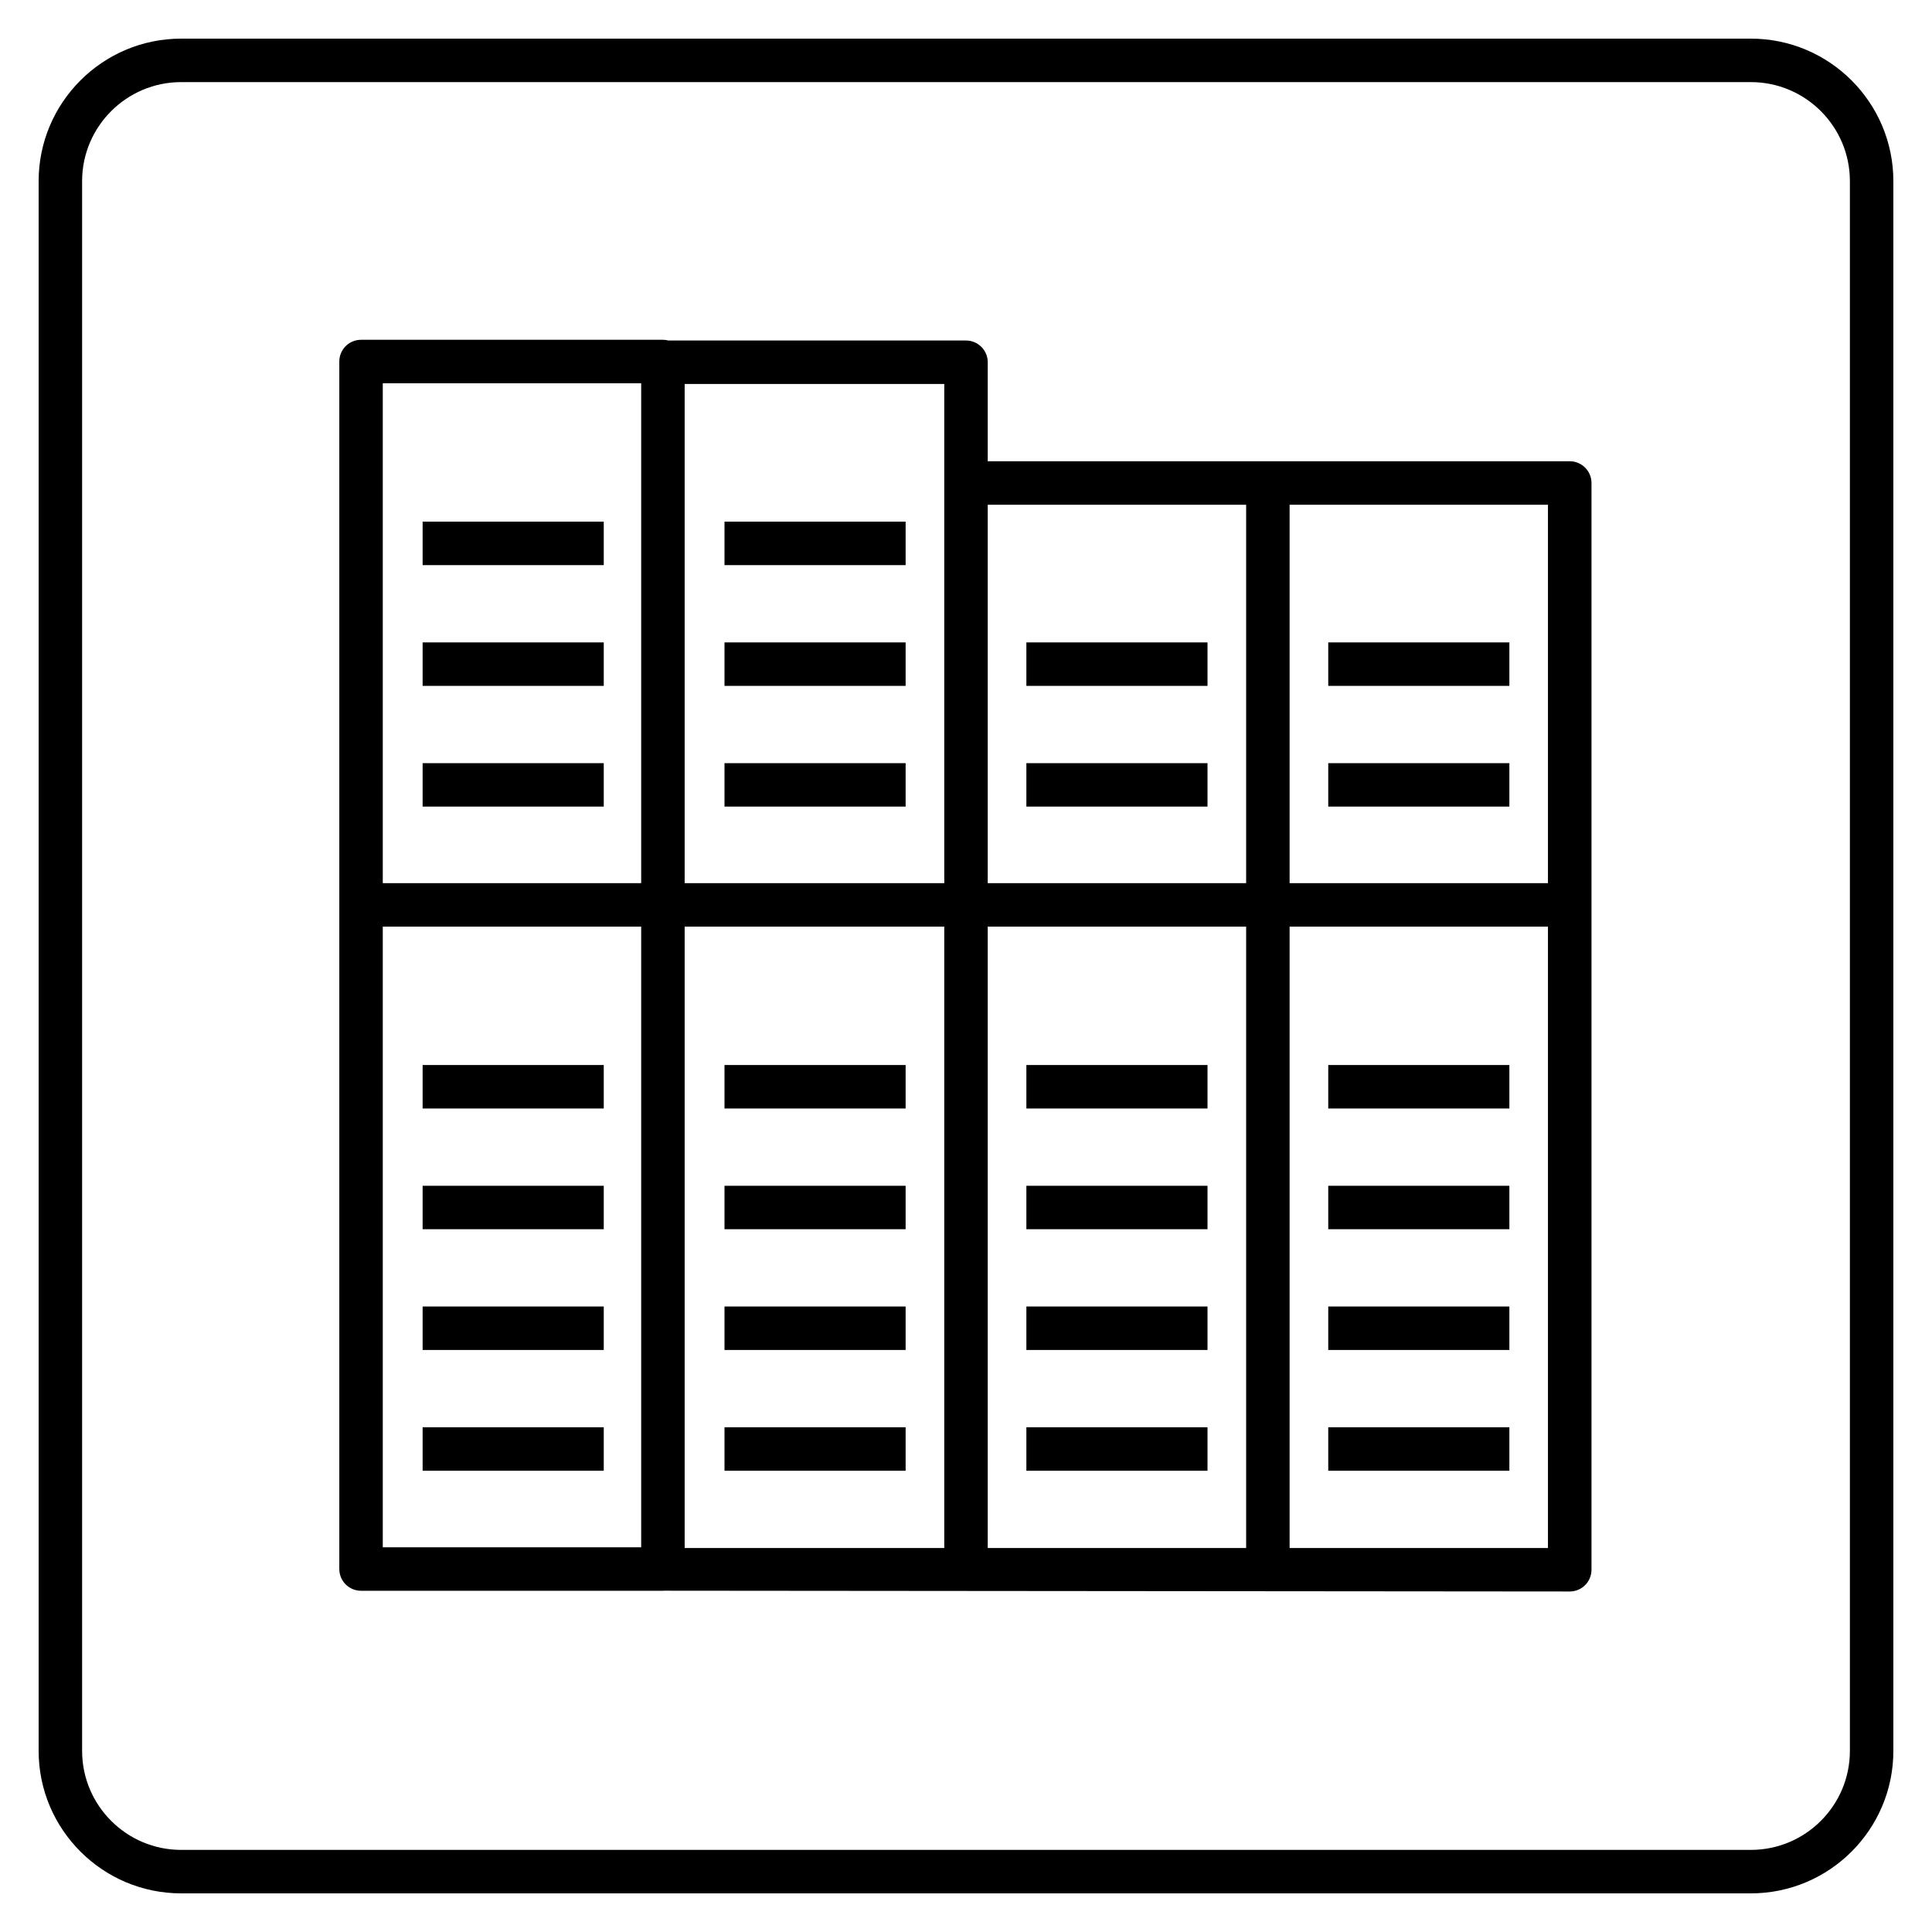 <?xml version="1.0" encoding="iso-8859-1"?>
<!-- Generator: Adobe Illustrator 29.1.0, SVG Export Plug-In . SVG Version: 9.03 Build 55587)  -->
<svg version="1.1" id="Layer_1" xmlns="http://www.w3.org/2000/svg" xmlns:xlink="http://www.w3.org/1999/xlink" x="0px" y="0px"
	 viewBox="0 0 32 32" style="enable-background:new 0 0 32 32;" xml:space="preserve">
<path id="spyre-accelerator_00000037684525099980923890000003992438093505629057_" d="M29,31.36H3c-1.301,0-2.36-1.059-2.36-2.36V3
	c0-1.301,1.059-2.36,2.36-2.36h26c1.302,0,2.36,1.059,2.36,2.36v26C31.36,30.302,30.302,31.36,29,31.36z M3,1.36
	C2.096,1.36,1.36,2.096,1.36,3v26c0,0.904,0.736,1.64,1.64,1.64h26c0.904,0,1.64-0.735,1.64-1.64V3c0-0.904-0.735-1.64-1.64-1.64H3z
	 M26,26.36l-15-0.013c-0.007,0-0.013,0.001-0.02,0.001h-5c-0.199,0-0.36-0.161-0.36-0.36v-20c0-0.199,0.161-0.36,0.36-0.36h5
	c0.032,0,0.062,0.004,0.091,0.012H16c0.199,0,0.36,0.161,0.36,0.36v1.64H26c0.199,0,0.36,0.161,0.36,0.36v18
	C26.36,26.199,26.199,26.36,26,26.36z M21.36,25.64h4.279V15.348H21.36V25.64z M16.36,25.64h4.28V15.348h-4.28V25.64z M11.34,25.64
	h4.3V15.348h-4.3V25.64z M6.34,25.628h4.28v-10.28H6.34V25.628z M21.36,14.628h4.279V8.36H21.36V14.628z M16.36,14.628h4.28V8.36
	h-4.28V14.628z M11.34,14.628h4.3V6.36h-4.3V14.628z M6.34,14.628h4.28v-8.28H6.34V14.628z M25,24.36h-3v-0.72h3V24.36z M20,24.36
	h-3v-0.72h3V24.36z M15,24.36h-3v-0.72h3V24.36z M10,24.36H7v-0.72h3V24.36z M25,22.36h-3v-0.72h3V22.36z M20,22.36h-3v-0.72h3
	V22.36z M15,22.36h-3v-0.72h3V22.36z M10,22.36H7v-0.72h3V22.36z M25,20.36h-3v-0.72h3V20.36z M20,20.36h-3v-0.72h3V20.36z
	 M15,20.36h-3v-0.72h3V20.36z M10,20.36H7v-0.72h3V20.36z M25,18.36h-3v-0.72h3V18.36z M20,18.36h-3v-0.72h3V18.36z M15,18.36h-3
	v-0.72h3V18.36z M10,18.36H7v-0.72h3V18.36z M25,13.36h-3v-0.72h3V13.36z M20,13.36h-3v-0.72h3V13.36z M15,13.36h-3v-0.72h3V13.36z
	 M10,13.36H7v-0.72h3V13.36z M25,11.36h-3v-0.72h3V11.36z M20,11.36h-3v-0.72h3V11.36z M15,11.36h-3v-0.72h3V11.36z M10,11.36H7
	v-0.72h3V11.36z M15,9.36h-3V8.64h3V9.36z M10,9.36H7V8.64h3V9.36z"/>
<rect id="_Transparent_Rectangle" style="fill:none;" width="32" height="32"/>
</svg>
